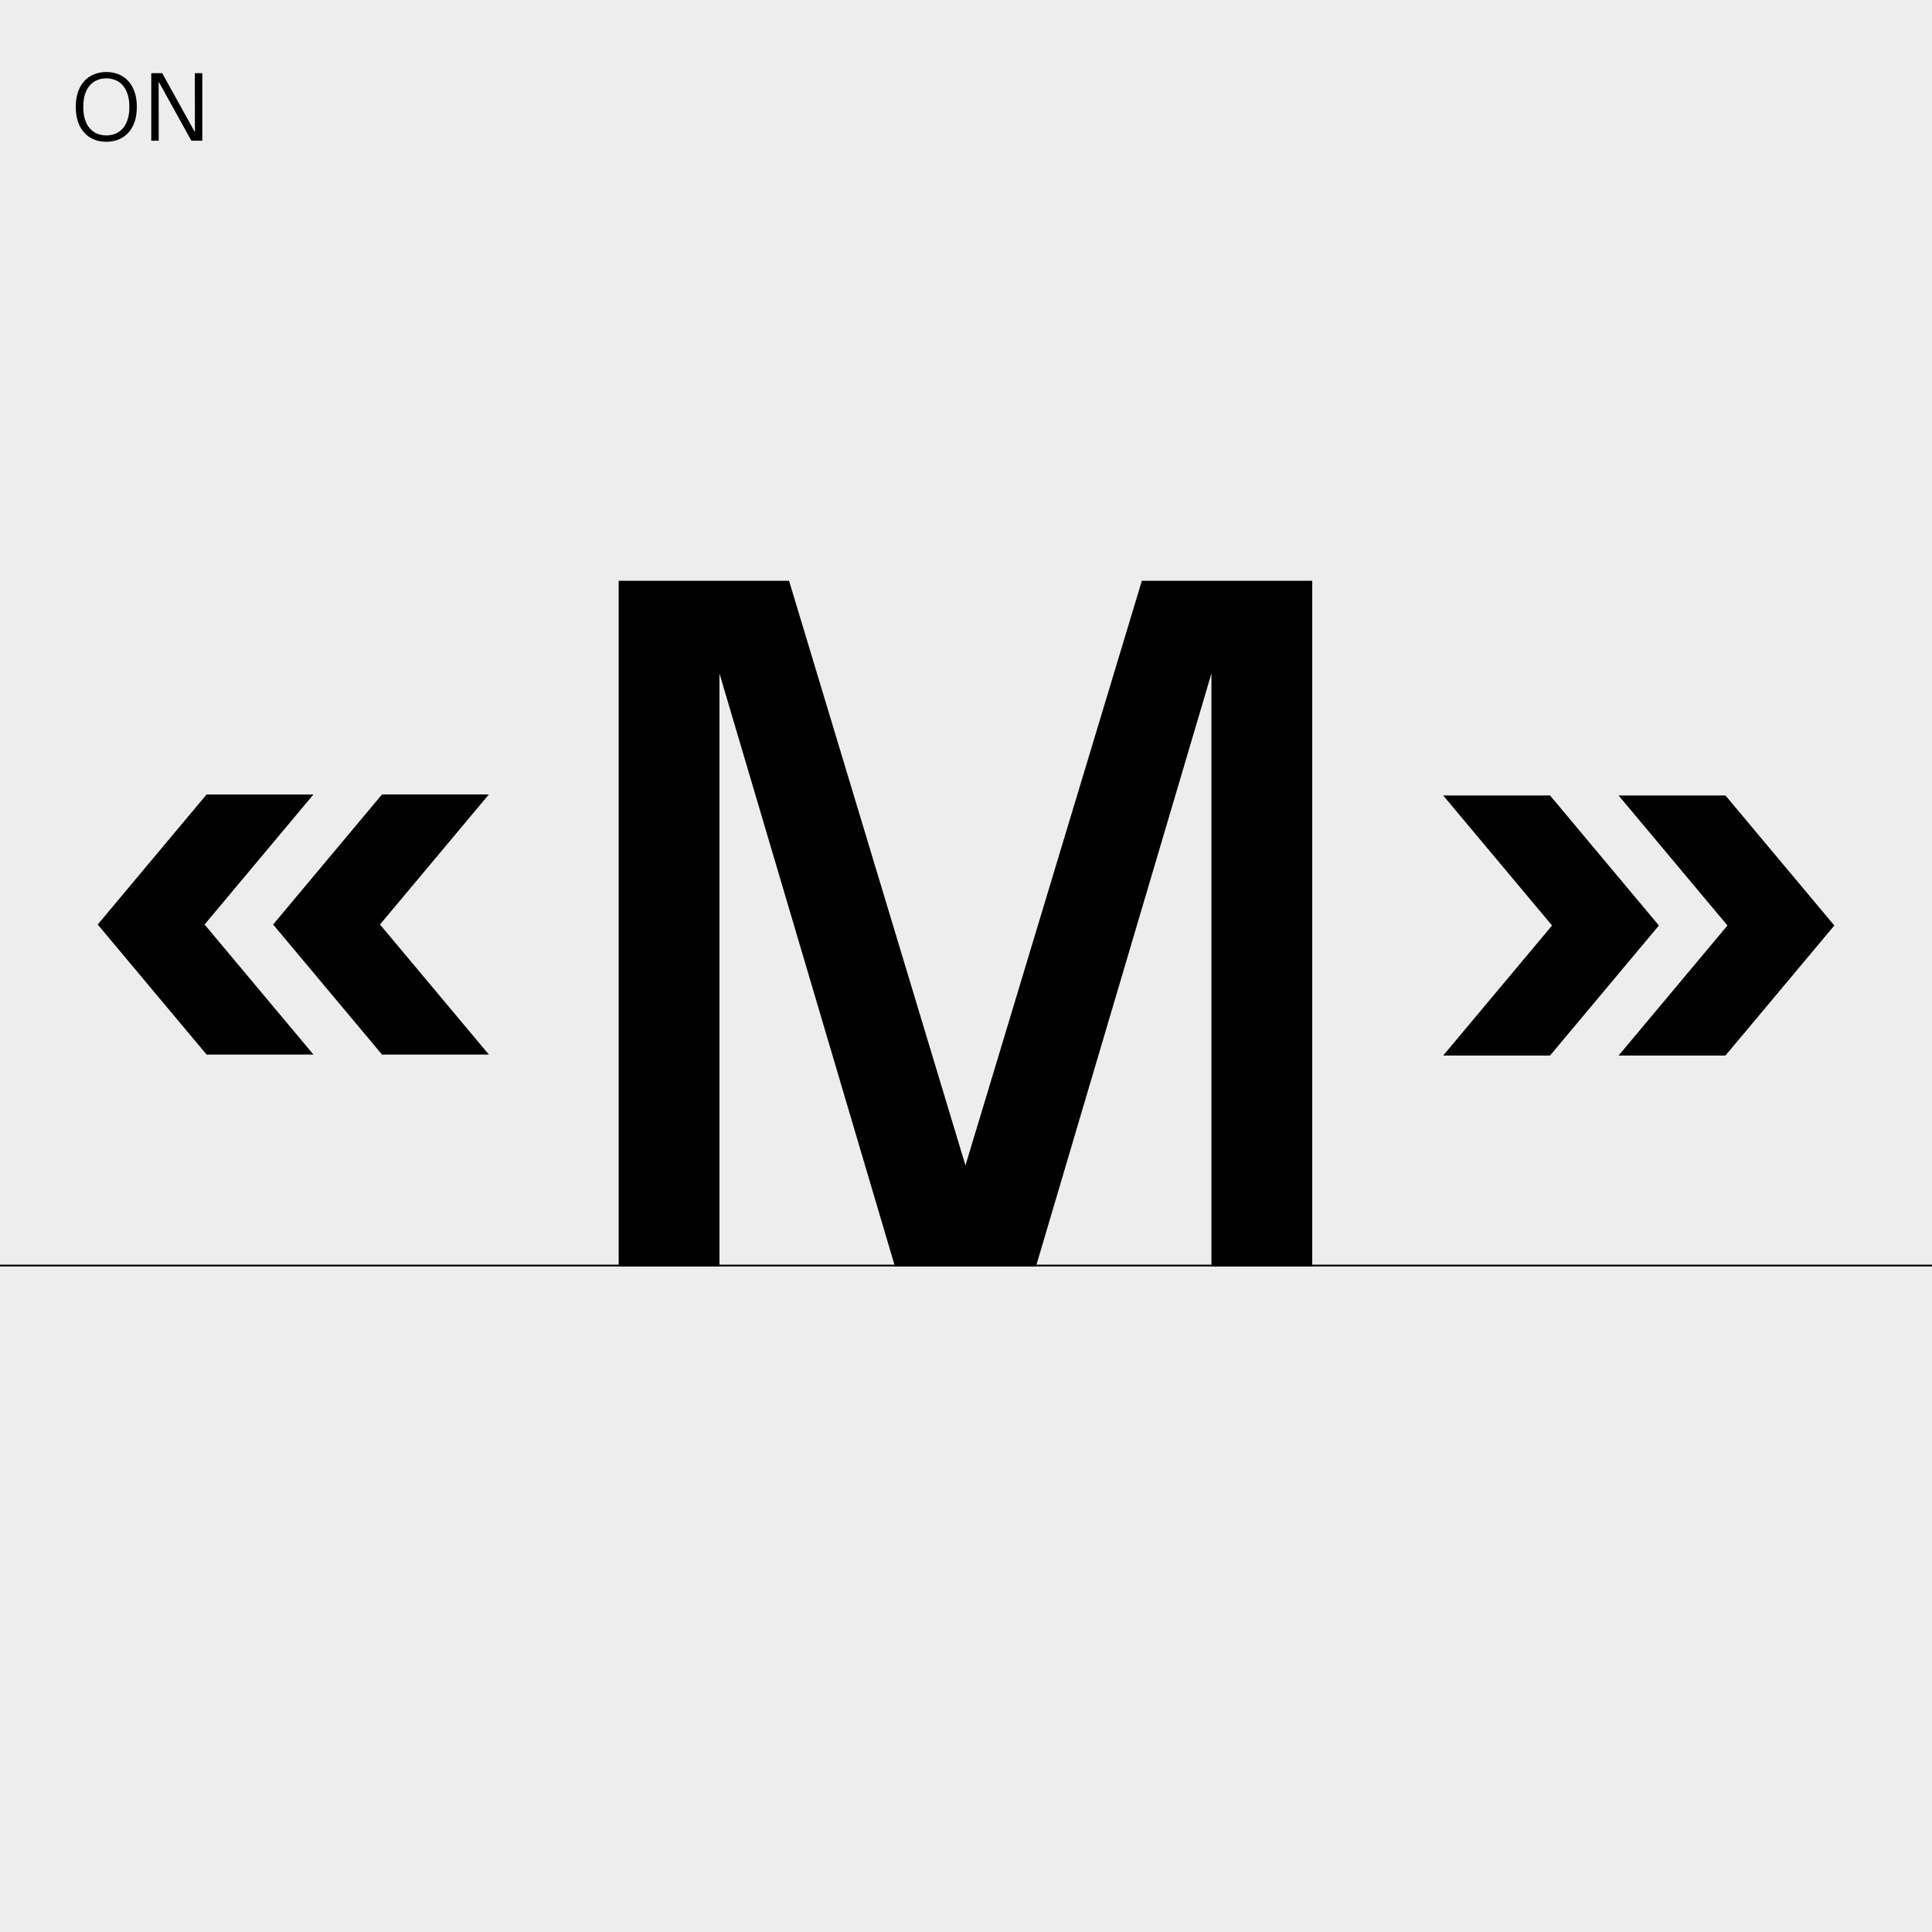 <?xml version="1.0" encoding="utf-8"?>
<!-- Generator: Adobe Illustrator 26.0.2, SVG Export Plug-In . SVG Version: 6.00 Build 0)  -->
<svg version="1.1" id="Calque_1" xmlns="http://www.w3.org/2000/svg" xmlns:xlink="http://www.w3.org/1999/xlink" x="0px" y="0px"
	 viewBox="0 0 1250 1250" style="enable-background:new 0 0 1250 1250;" xml:space="preserve">
<style type="text/css">
	.st0{fill:#EDEDED;}
	.st1{clip-path:url(#SVGID_00000106137928564836540660000014568469304647675286_);fill:none;stroke:#000000;stroke-width:1.148;}
	.st2{clip-path:url(#SVGID_00000106137928564836540660000014568469304647675286_);}
</style>
<g>
	<rect class="st0" width="1250" height="1250"/>
	<path d="M1047.22,682.94h69.14l70.44-84.14l-70.44-84.14h-69.14l70.44,84.14L1047.22,682.94z M933.73,682.94h69.14l70.44-84.14
		l-70.44-84.14h-69.14l70.44,84.14L933.73,682.94z M400.28,819.26h65.22V435.75l113.49,383.51h91.31l113.49-383.51v383.51h65.22
		V375.75H738.78L624.65,754.04L510.51,375.75H400.28V819.26z M63.22,598.16l70.44,84.14h69.14l-70.44-84.14l70.44-84.14h-69.14
		L63.22,598.16z M247.15,682.29h69.14l-70.44-84.14l70.44-84.14h-69.14l-70.44,84.14L247.15,682.29z"/>
	<g>
		<defs>
			<rect id="SVGID_1_" width="1250" height="1250"/>
		</defs>
		<clipPath id="SVGID_00000183249941325651706770000015152142499965605027_">
			<use xlink:href="#SVGID_1_"  style="overflow:visible;"/>
		</clipPath>
		
			<line style="clip-path:url(#SVGID_00000183249941325651706770000015152142499965605027_);fill:none;stroke:#000000;stroke-width:1.148;" x1="0" y1="818.81" x2="1250" y2="818.81"/>
		<path style="clip-path:url(#SVGID_00000183249941325651706770000015152142499965605027_);" d="M97.87,91.02h4.82V80.81
			l-0.04-28.01l21.16,38.23h7.08V47.33h-4.82v8.62l0.04,29.61l-21.16-38.23h-7.08V91.02z M53.9,69.46v-0.6
			c0-12.51,6.69-18.16,14.89-18.16s14.89,5.65,14.89,18.19v0.55c0,12.53-6.69,18.18-14.89,18.18S53.9,81.97,53.9,69.46 M68.78,91.73
			c11.75,0,19.74-8.26,19.74-22.29V68.9c0-14.04-7.99-22.3-19.74-22.3c-11.75,0-19.74,8.26-19.74,22.27v0.6
			C49.04,83.47,57.04,91.73,68.78,91.73"/>
	</g>
</g>
</svg>
